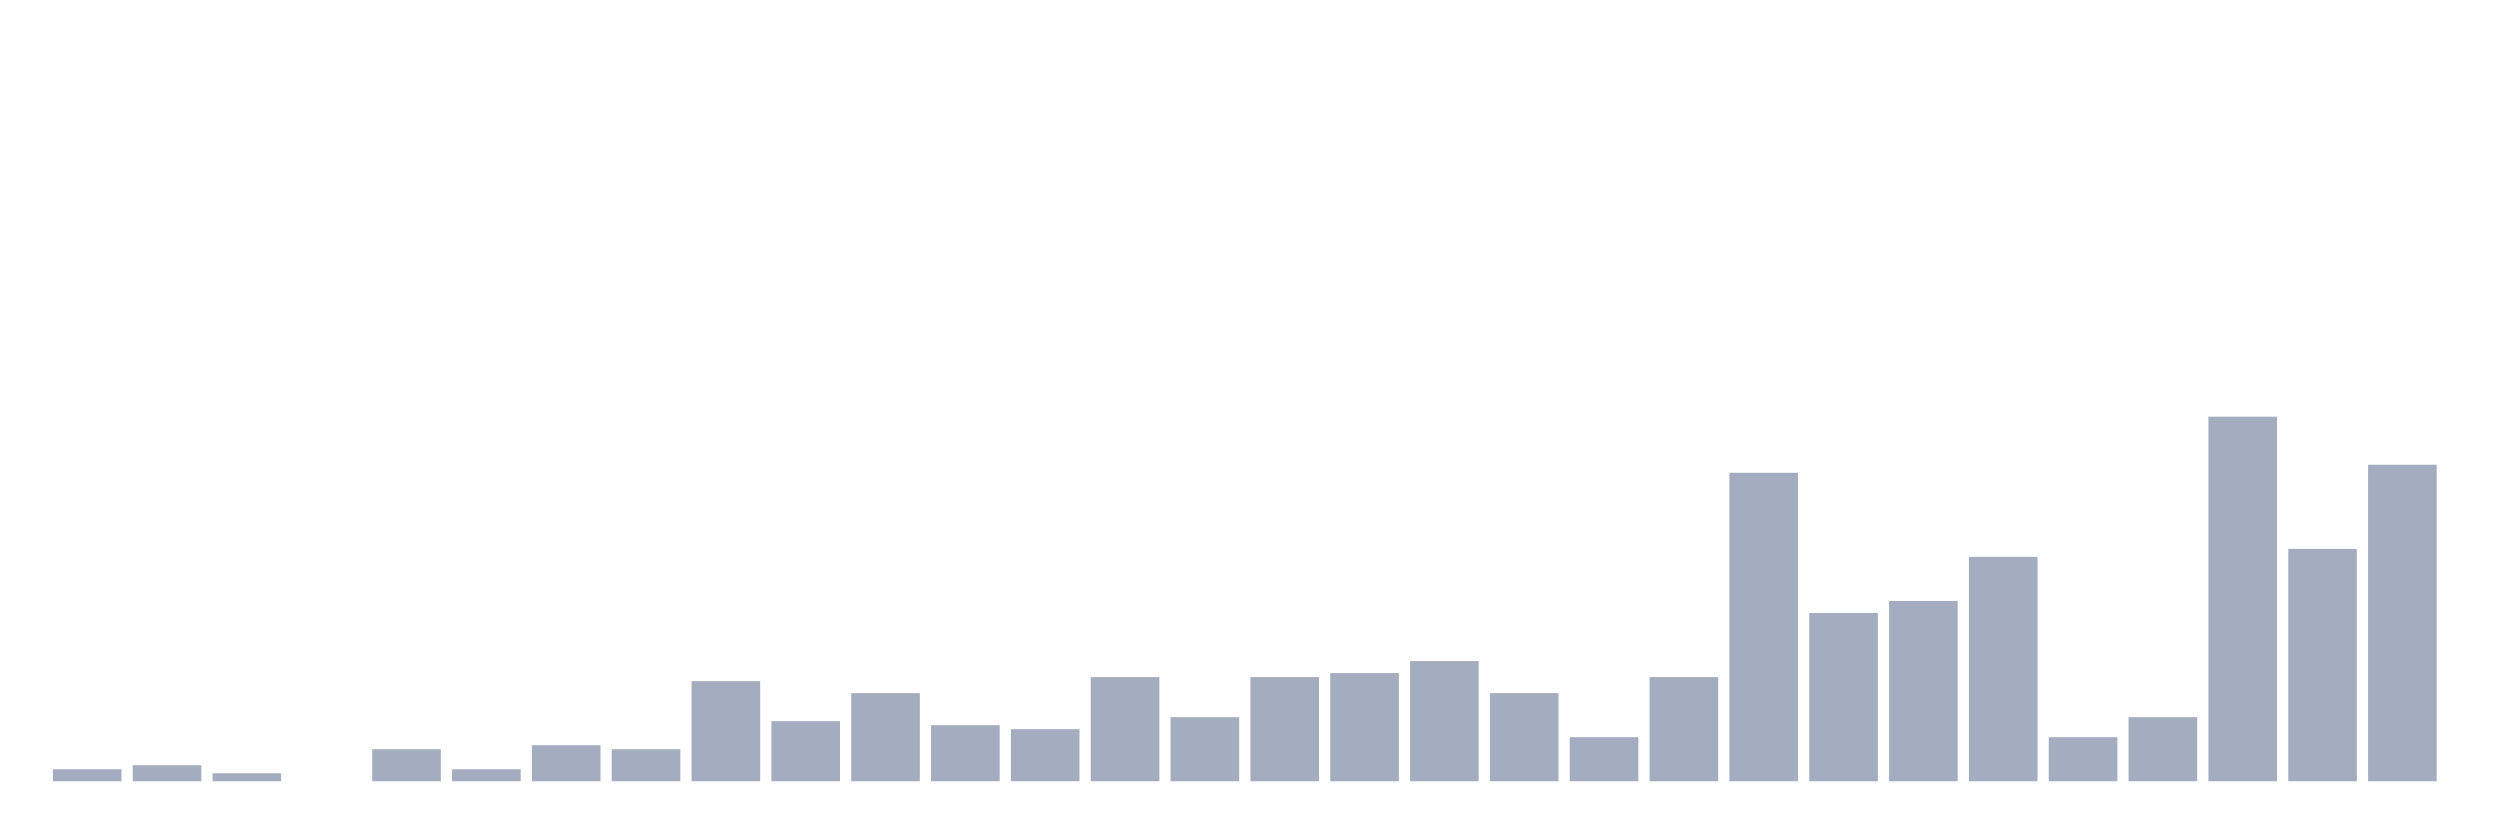 <svg xmlns="http://www.w3.org/2000/svg" viewBox="0 0 480 160"><g transform="translate(10,10)"><rect class="bar" x="0.153" width="13.175" y="137.692" height="2.308" fill="rgb(164,173,192)"></rect><rect class="bar" x="15.482" width="13.175" y="136.923" height="3.077" fill="rgb(164,173,192)"></rect><rect class="bar" x="30.81" width="13.175" y="138.462" height="1.538" fill="rgb(164,173,192)"></rect><rect class="bar" x="46.138" width="13.175" y="140" height="0" fill="rgb(164,173,192)"></rect><rect class="bar" x="61.466" width="13.175" y="133.846" height="6.154" fill="rgb(164,173,192)"></rect><rect class="bar" x="76.794" width="13.175" y="137.692" height="2.308" fill="rgb(164,173,192)"></rect><rect class="bar" x="92.123" width="13.175" y="133.077" height="6.923" fill="rgb(164,173,192)"></rect><rect class="bar" x="107.451" width="13.175" y="133.846" height="6.154" fill="rgb(164,173,192)"></rect><rect class="bar" x="122.779" width="13.175" y="120.769" height="19.231" fill="rgb(164,173,192)"></rect><rect class="bar" x="138.107" width="13.175" y="128.462" height="11.538" fill="rgb(164,173,192)"></rect><rect class="bar" x="153.436" width="13.175" y="123.077" height="16.923" fill="rgb(164,173,192)"></rect><rect class="bar" x="168.764" width="13.175" y="129.231" height="10.769" fill="rgb(164,173,192)"></rect><rect class="bar" x="184.092" width="13.175" y="130" height="10" fill="rgb(164,173,192)"></rect><rect class="bar" x="199.42" width="13.175" y="120" height="20" fill="rgb(164,173,192)"></rect><rect class="bar" x="214.748" width="13.175" y="127.692" height="12.308" fill="rgb(164,173,192)"></rect><rect class="bar" x="230.077" width="13.175" y="120" height="20" fill="rgb(164,173,192)"></rect><rect class="bar" x="245.405" width="13.175" y="119.231" height="20.769" fill="rgb(164,173,192)"></rect><rect class="bar" x="260.733" width="13.175" y="116.923" height="23.077" fill="rgb(164,173,192)"></rect><rect class="bar" x="276.061" width="13.175" y="123.077" height="16.923" fill="rgb(164,173,192)"></rect><rect class="bar" x="291.39" width="13.175" y="131.538" height="8.462" fill="rgb(164,173,192)"></rect><rect class="bar" x="306.718" width="13.175" y="120" height="20" fill="rgb(164,173,192)"></rect><rect class="bar" x="322.046" width="13.175" y="80.769" height="59.231" fill="rgb(164,173,192)"></rect><rect class="bar" x="337.374" width="13.175" y="107.692" height="32.308" fill="rgb(164,173,192)"></rect><rect class="bar" x="352.702" width="13.175" y="105.385" height="34.615" fill="rgb(164,173,192)"></rect><rect class="bar" x="368.031" width="13.175" y="96.923" height="43.077" fill="rgb(164,173,192)"></rect><rect class="bar" x="383.359" width="13.175" y="131.538" height="8.462" fill="rgb(164,173,192)"></rect><rect class="bar" x="398.687" width="13.175" y="127.692" height="12.308" fill="rgb(164,173,192)"></rect><rect class="bar" x="414.015" width="13.175" y="70" height="70" fill="rgb(164,173,192)"></rect><rect class="bar" x="429.344" width="13.175" y="95.385" height="44.615" fill="rgb(164,173,192)"></rect><rect class="bar" x="444.672" width="13.175" y="79.231" height="60.769" fill="rgb(164,173,192)"></rect></g></svg>